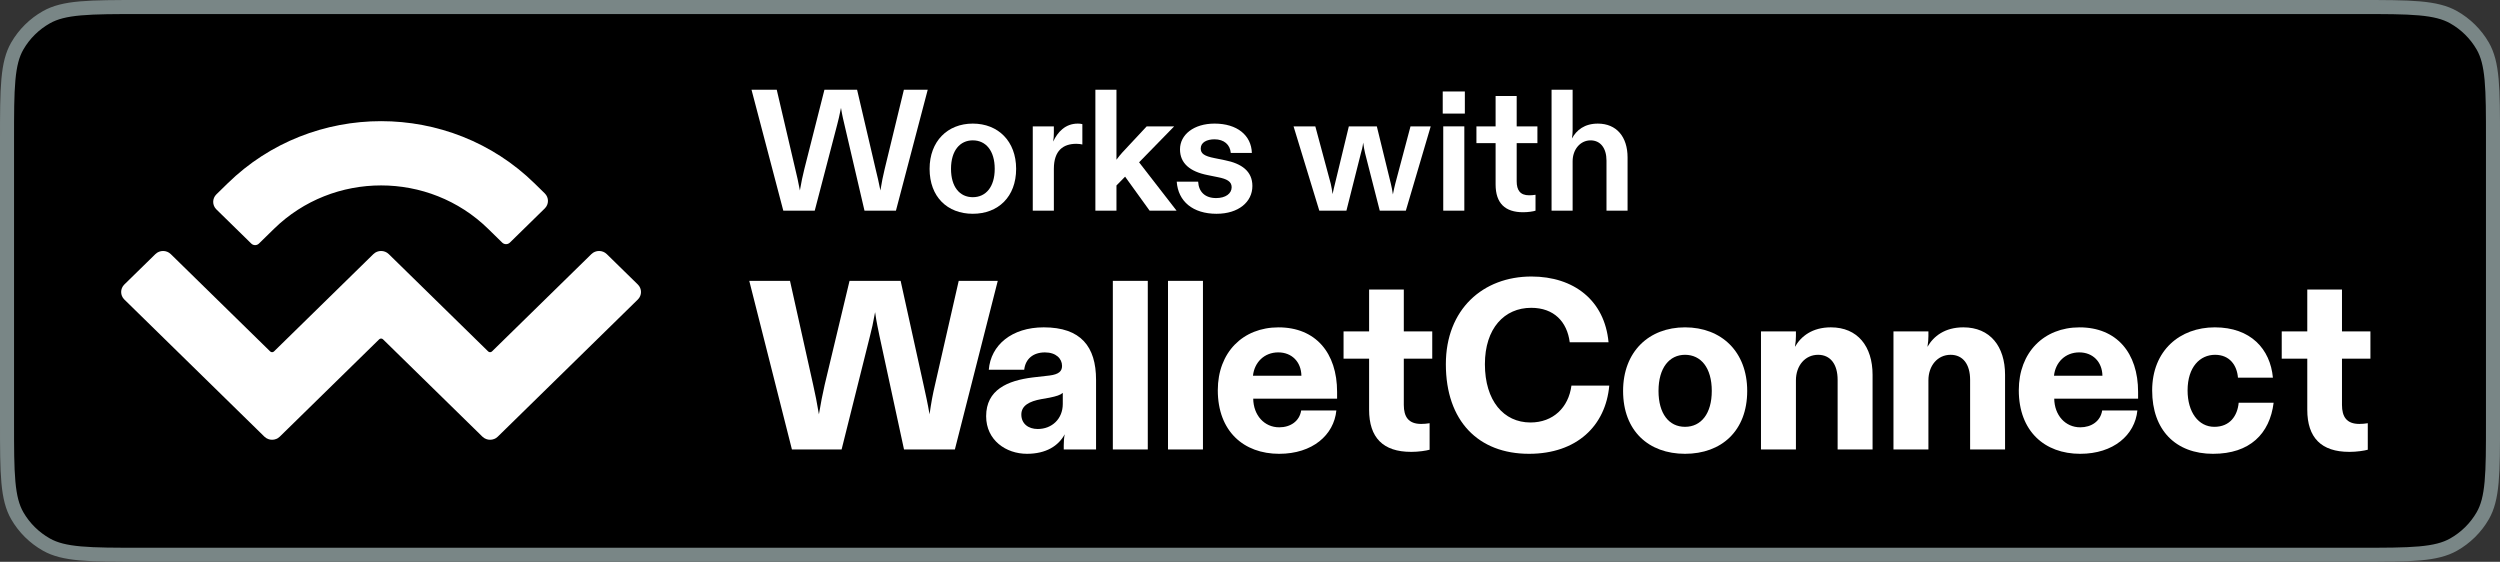 <svg fill="none" height="40" viewBox="0 0 178 40" width="178" xmlns="http://www.w3.org/2000/svg"><rect x="0" y="0" width="178" height="40" fill="#333333" stroke="none"/><path d="m.5 9.96c0-1.859 0-3.221.098-4.291.096-1.063.285-1.79.633-2.392.493-.855 1.211-1.565 2.077-2.053.611-.345 1.348-.532 2.425-.627 1.083-.096 2.461-.097 4.341-.097h157.854c1.88 0 3.258 0 4.341.097 1.076.096 1.814.283 2.425.627.866.489 1.583 1.198 2.077 2.053.347.602.536 1.329.632 2.392.098 1.07.098 2.431.098 4.291v20.08c0 1.859 0 3.221-.098 4.291-.096 1.063-.285 1.79-.632 2.392-.494.855-1.211 1.565-2.077 2.053-.611.345-1.349.532-2.425.627-1.083.096-2.461.097-4.341.097h-157.854c-1.88 0-3.258-.001-4.341-.097-1.077-.096-1.814-.282-2.425-.627-.866-.489-1.584-1.198-2.077-2.053-.347-.602-.536-1.329-.633-2.392-.097-1.07-.098-2.431-.098-4.291z" fill="#000" stroke="#798686"/><g fill="#fff"><path d="m16.204 13.059c6.036-5.91 15.822-5.91 21.858 0l.726.711c.302.295.302.774 0 1.07l-2.485 2.433c-.151.148-.396.148-.546 0l-1-.979c-4.211-4.123-11.038-4.123-15.249 0l-1.071 1.048c-.151.148-.396.148-.546 0l-2.485-2.433c-.302-.295-.302-.775 0-1.07zm26.997 5.032 2.212 2.165c.302.295.302.774 0 1.07l-9.972 9.764c-.302.295-.791.295-1.093 0l-7.078-6.93c-.075-.074-.198-.074-.273 0l-7.078 6.93c-.302.295-.791.295-1.093 0l-9.973-9.764c-.302-.295-.302-.775 0-1.07l2.212-2.165c.302-.295.791-.295 1.093 0l7.078 6.93c.075.074.198.074.273 0l7.077-6.93c.302-.295.791-.295 1.093-0l7.078 6.93c.075.074.198.074.273 0l7.078-6.93c.302-.295.791-.295 1.093 0z"/><path d="m58.009 15 1.599-6.125c.074-.271.16-.64.271-1.193.086.553.184.922.246 1.193l1.427 6.125h2.239l2.263-8.61h-1.697l-1.365 5.633c-.123.504-.209.935-.307 1.538-.111-.578-.221-1.033-.344-1.538l-1.316-5.633h-2.325l-1.427 5.633c-.123.504-.221.935-.32 1.538-.111-.603-.209-1.033-.332-1.538l-1.316-5.633h-1.796l2.263 8.61z"/><path d="m69.262 15.221c1.808 0 3.087-1.205 3.087-3.198 0-1.968-1.279-3.223-3.087-3.223-1.796 0-3.075 1.255-3.075 3.223 0 1.993 1.267 3.198 3.075 3.198zm0-1.181c-.935 0-1.55-.738-1.55-2.017 0-1.304.64-2.03 1.55-2.03.922 0 1.562.726 1.562 2.03 0 1.279-.627 2.017-1.562 2.017z"/><path d="m75.035 15v-2.977c0-1.316.676-1.784 1.599-1.784.197 0 .332.025.43.049v-1.451c-.098-.025-.197-.037-.32-.037-.898 0-1.439.603-1.759 1.279.037-.221.049-.406.049-.627v-.455h-1.501v6.002z"/><path d="m81.103 11.556 2.497-2.558h-1.956l-1.722 1.845c-.135.148-.307.357-.43.529v-4.981h-1.501v8.61h1.501v-1.796l.615-.627 1.747 2.423h1.919z"/><path d="m86.624 15.221c1.55 0 2.546-.836 2.546-1.98 0-1.058-.775-1.599-1.956-1.833l-.726-.148c-.763-.148-.996-.332-.996-.689 0-.43.43-.652.984-.652.676 0 1.107.381 1.156.972h1.501c-.037-1.255-1.046-2.091-2.657-2.091-1.476 0-2.46.787-2.46 1.833 0 .996.713 1.587 1.968 1.833l.726.148c.64.123.984.307.984.713 0 .455-.43.775-1.107.775-.799 0-1.242-.455-1.279-1.169h-1.525c.098 1.402 1.144 2.288 2.841 2.288z"/><path d="m95.865 15 1.033-4.096c.061-.197.123-.443.16-.75.037.307.098.566.135.75l1.046 4.096h1.857l1.771-6.002h-1.439l-1.082 4.071c-.061.234-.111.467-.172.775-.037-.307-.098-.541-.148-.775l-.996-4.071h-1.993l-.984 4.071c-.061.221-.111.467-.172.75-.037-.283-.086-.529-.135-.75l-1.095-4.071h-1.55l1.833 6.002z"/><path d="m102.722 8.087h1.575v-1.574h-1.575zm.037.91v6.002h1.501v-6.002z"/><path d="m108.443 15.111c.381 0 .738-.061.886-.111v-1.132c-.148.025-.308.037-.456.037-.639 0-.885-.369-.885-.996v-2.718h1.476v-1.193h-1.476v-2.165h-1.501v2.165h-1.365v1.193h1.365v2.94c0 1.341.677 1.98 1.956 1.98z"/><path d="m111.971 15v-3.518c0-.836.541-1.488 1.279-1.488.702 0 1.132.553 1.132 1.439v3.567h1.501v-3.788c0-1.476-.788-2.411-2.116-2.411-.947 0-1.513.455-1.845 1.058.037-.234.049-.418.049-.59v-2.878h-1.5v8.61z"/><path d="m59.922 32.002 2.025-8.095c.12-.446.223-.926.36-1.681.103.755.223 1.235.309 1.681l1.75 8.095h3.621l3.054-12.005h-2.78l-1.682 7.375c-.172.72-.275 1.286-.395 2.127-.137-.806-.275-1.406-.429-2.11l-1.63-7.392h-3.638l-1.768 7.392c-.154.703-.275 1.269-.412 2.11-.137-.84-.257-1.406-.412-2.11l-1.647-7.392h-2.9l3.037 12.005z"/><path d="m73.114 32.311c1.373 0 2.248-.566 2.694-1.389-.051.257-.069.515-.069.772v.309h2.3v-4.957c0-2.367-1.081-3.739-3.724-3.739-2.282 0-3.775 1.269-3.913 3.019h2.522c.086-.772.635-1.235 1.476-1.235.789 0 1.218.446 1.218.96 0 .377-.223.6-.892.686l-1.201.137c-1.785.223-3.312.875-3.312 2.761 0 1.715 1.424 2.675 2.9 2.675zm.772-1.766c-.669 0-1.167-.377-1.167-1.029 0-.635.566-.943 1.424-1.098l.583-.103c.498-.103.772-.189.944-.343v.789c0 1.063-.772 1.784-1.785 1.784z"/><path d="m79.234 19.997v12.005h2.488v-12.005z"/><path d="m83.162 19.997v12.005h2.488v-12.005z"/><path d="m91.082 32.311c2.368 0 3.895-1.338 4.067-3.087h-2.505c-.12.772-.772 1.201-1.562 1.201-1.064 0-1.836-.858-1.853-2.041h5.972v-.48c0-2.778-1.527-4.596-4.17-4.596-2.54 0-4.324 1.784-4.324 4.476 0 2.916 1.836 4.528 4.376 4.528zm-1.871-5.557c.103-.96.807-1.664 1.802-1.664.961 0 1.63.669 1.647 1.664z"/><path d="m100.466 32.174c.549 0 1.081-.086 1.322-.154v-1.887c-.189.034-.412.051-.601.051-.909 0-1.236-.515-1.236-1.355v-3.293h2.025v-1.938h-2.025v-2.984h-2.471v2.984h-1.819v1.938h1.819v3.636c0 1.99.995 3.001 2.986 3.001z"/><path d="m108.865 32.311c3.398 0 5.457-1.99 5.715-4.854h-2.694c-.206 1.561-1.305 2.624-2.918 2.624-1.904 0-3.243-1.544-3.243-4.151 0-2.555 1.39-4.013 3.295-4.013 1.63 0 2.557.995 2.745 2.453h2.763c-.274-2.984-2.471-4.682-5.491-4.682-3.449 0-6.092 2.333-6.092 6.243 0 4.048 2.317 6.38 5.92 6.38z"/><path d="m119.974 32.311c2.591 0 4.427-1.629 4.427-4.476 0-2.796-1.836-4.528-4.427-4.528-2.574 0-4.41 1.732-4.41 4.528 0 2.847 1.819 4.476 4.41 4.476zm0-1.921c-1.15 0-1.888-.943-1.888-2.555 0-1.647.773-2.573 1.888-2.573 1.133 0 1.905.926 1.905 2.573 0 1.612-.755 2.555-1.905 2.555z"/><path d="m127.87 32.002v-4.922c0-1.046.652-1.818 1.579-1.818.875 0 1.39.669 1.39 1.784v4.957h2.488v-5.317c0-2.024-1.064-3.379-2.969-3.379-1.321 0-2.128.635-2.557 1.389.052-.309.069-.549.069-.772v-.326h-2.488v8.404z"/><path d="m137.303 32.002v-4.922c0-1.046.653-1.818 1.579-1.818.875 0 1.39.669 1.39 1.784v4.957h2.488v-5.317c0-2.024-1.064-3.379-2.968-3.379-1.322 0-2.128.635-2.557 1.389.051-.309.068-.549.068-.772v-.326h-2.488v8.404z"/><path d="m148.114 32.311c2.368 0 3.895-1.338 4.067-3.087h-2.506c-.12.772-.772 1.201-1.561 1.201-1.064 0-1.836-.858-1.853-2.041h5.971v-.48c0-2.778-1.527-4.596-4.17-4.596-2.539 0-4.324 1.784-4.324 4.476 0 2.916 1.836 4.528 4.376 4.528zm-1.87-5.557c.102-.96.806-1.664 1.801-1.664.961 0 1.63.669 1.648 1.664z"/><path d="m157.575 32.311c2.608 0 4.033-1.423 4.307-3.636h-2.488c-.086.926-.618 1.715-1.733 1.715-1.133 0-1.905-1.046-1.905-2.59 0-1.681.892-2.538 1.956-2.538 1.047 0 1.562.755 1.631 1.629h2.488c-.189-2.041-1.579-3.584-4.136-3.584-2.488 0-4.461 1.647-4.461 4.494 0 2.813 1.664 4.511 4.341 4.511z"/><path d="m167.264 32.174c.549 0 1.081-.086 1.322-.154v-1.887c-.189.034-.412.051-.601.051-.909 0-1.236-.515-1.236-1.355v-3.293h2.025v-1.938h-2.025v-2.984h-2.471v2.984h-1.819v1.938h1.819v3.636c0 1.99.996 3.001 2.986 3.001z"/></g></svg>